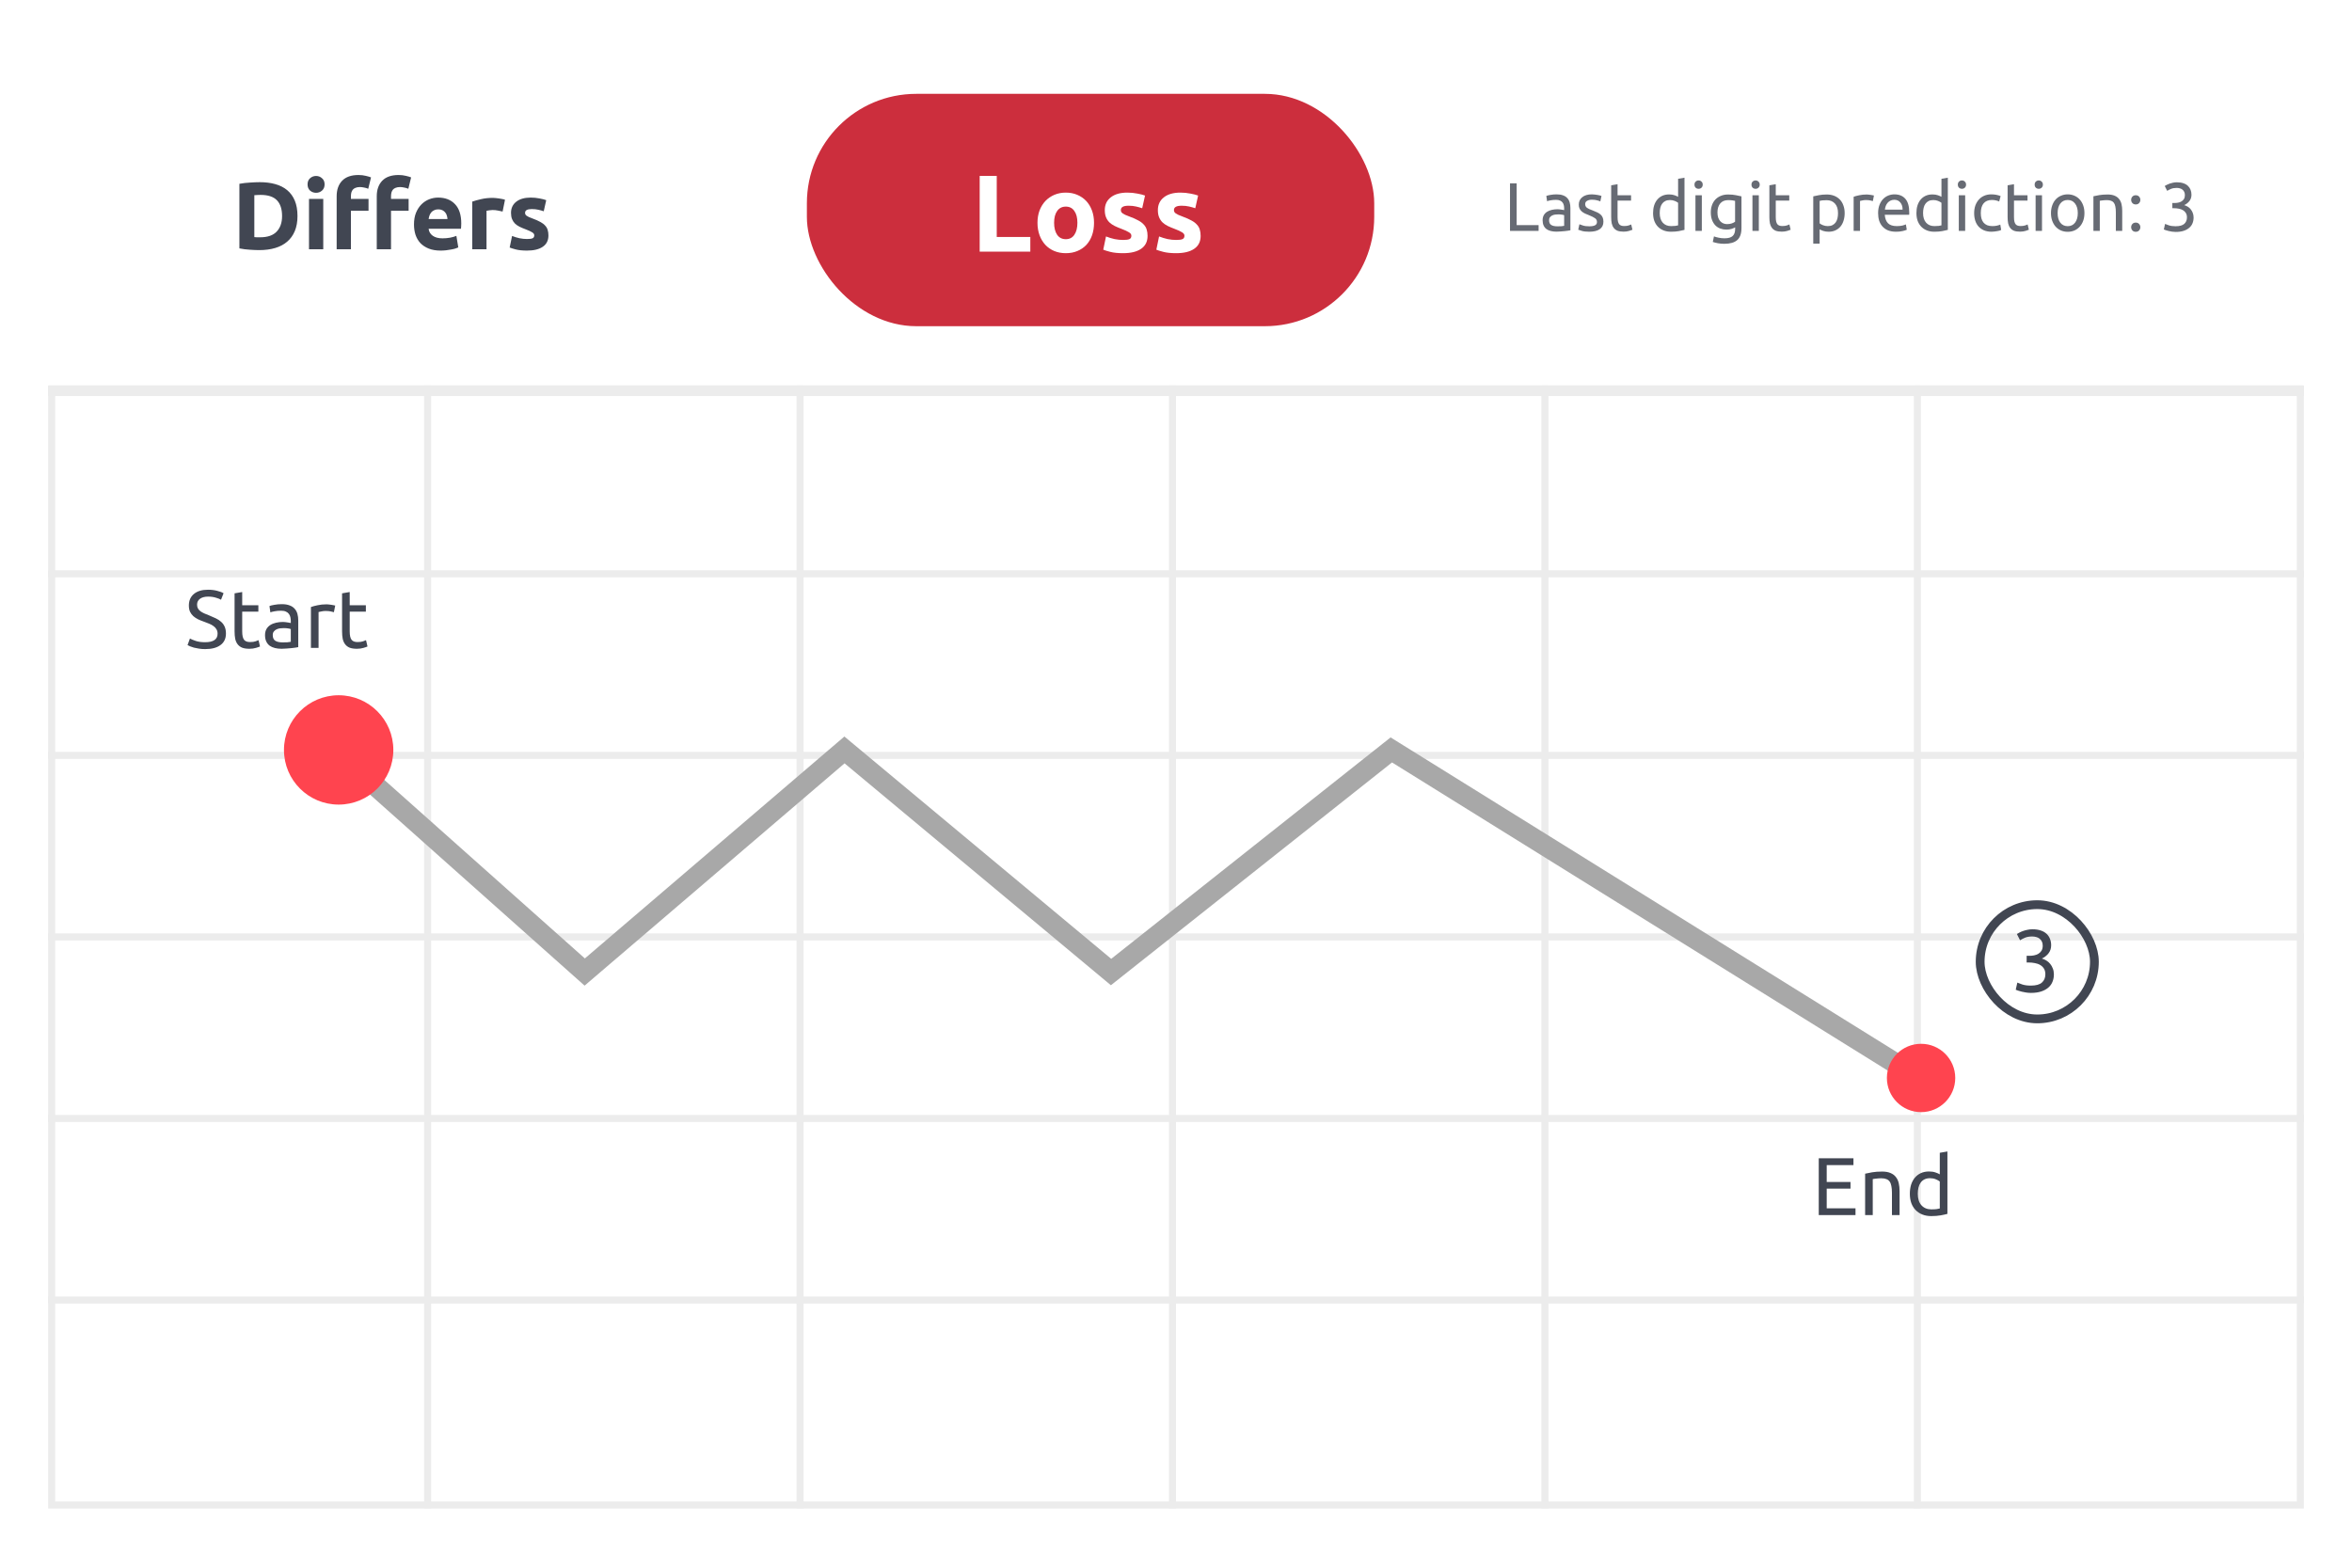 <svg width="342" height="228" viewBox="0 0 342 228" fill="none" xmlns="http://www.w3.org/2000/svg">
<g filter="url(#filter0_d_2591_25010)">
<rect x="7" y="5.697" width="328" height="213.697" rx="4.141" fill="white"/>
</g>
<path d="M36.981 34.483C37.083 34.492 37.199 34.501 37.329 34.511C37.468 34.511 37.63 34.511 37.816 34.511C38.901 34.511 39.704 34.237 40.223 33.69C40.752 33.142 41.016 32.386 41.016 31.421C41.016 30.41 40.766 29.645 40.265 29.125C39.764 28.606 38.971 28.346 37.886 28.346C37.737 28.346 37.584 28.351 37.426 28.36C37.269 28.36 37.12 28.369 36.981 28.388V34.483ZM43.257 31.421C43.257 32.256 43.127 32.985 42.867 33.606C42.607 34.228 42.236 34.742 41.754 35.151C41.281 35.559 40.701 35.865 40.014 36.069C39.328 36.273 38.558 36.375 37.705 36.375C37.315 36.375 36.86 36.357 36.341 36.32C35.821 36.292 35.311 36.227 34.81 36.125V26.732C35.311 26.639 35.831 26.579 36.369 26.551C36.916 26.514 37.385 26.495 37.774 26.495C38.6 26.495 39.347 26.588 40.014 26.774C40.692 26.959 41.272 27.252 41.754 27.65C42.236 28.049 42.607 28.56 42.867 29.181C43.127 29.803 43.257 30.549 43.257 31.421ZM47.004 36.25H44.931V28.931H47.004V36.25ZM47.199 26.816C47.199 27.196 47.074 27.497 46.823 27.72C46.582 27.933 46.294 28.04 45.961 28.04C45.627 28.04 45.334 27.933 45.084 27.72C44.843 27.497 44.722 27.196 44.722 26.816C44.722 26.435 44.843 26.138 45.084 25.925C45.334 25.702 45.627 25.591 45.961 25.591C46.294 25.591 46.582 25.702 46.823 25.925C47.074 26.138 47.199 26.435 47.199 26.816ZM52.126 25.452C52.515 25.452 52.873 25.494 53.197 25.577C53.522 25.651 53.772 25.726 53.949 25.8L53.545 27.456C53.36 27.372 53.156 27.312 52.933 27.275C52.719 27.228 52.52 27.205 52.334 27.205C52.084 27.205 51.871 27.242 51.694 27.317C51.527 27.381 51.393 27.474 51.291 27.595C51.198 27.715 51.129 27.859 51.082 28.026C51.045 28.193 51.026 28.374 51.026 28.569V28.931H53.587V30.656H51.026V36.25H48.953V28.541C48.953 27.595 49.218 26.843 49.746 26.287C50.284 25.73 51.078 25.452 52.126 25.452ZM57.956 25.452C58.346 25.452 58.703 25.494 59.028 25.577C59.352 25.651 59.603 25.726 59.779 25.8L59.376 27.456C59.19 27.372 58.986 27.312 58.763 27.275C58.55 27.228 58.35 27.205 58.165 27.205C57.914 27.205 57.701 27.242 57.525 27.317C57.358 27.381 57.223 27.474 57.121 27.595C57.029 27.715 56.959 27.859 56.913 28.026C56.876 28.193 56.857 28.374 56.857 28.569V28.931H59.417V30.656H56.857V36.25H54.784V28.541C54.784 27.595 55.048 26.843 55.577 26.287C56.115 25.73 56.908 25.452 57.956 25.452ZM60.197 32.646C60.197 31.997 60.294 31.431 60.489 30.948C60.693 30.457 60.957 30.049 61.282 29.724C61.607 29.399 61.978 29.153 62.395 28.986C62.822 28.819 63.258 28.736 63.703 28.736C64.742 28.736 65.563 29.056 66.166 29.696C66.769 30.327 67.071 31.259 67.071 32.493C67.071 32.614 67.066 32.748 67.057 32.896C67.048 33.036 67.038 33.161 67.029 33.272H62.326C62.372 33.699 62.572 34.038 62.924 34.288C63.277 34.538 63.75 34.664 64.343 34.664C64.724 34.664 65.095 34.631 65.457 34.566C65.828 34.492 66.129 34.404 66.361 34.302L66.639 35.986C66.528 36.041 66.38 36.097 66.194 36.153C66.009 36.208 65.8 36.255 65.568 36.292C65.345 36.338 65.104 36.375 64.844 36.403C64.585 36.431 64.325 36.445 64.065 36.445C63.407 36.445 62.831 36.347 62.34 36.153C61.857 35.958 61.454 35.693 61.129 35.359C60.814 35.016 60.577 34.613 60.419 34.149C60.271 33.685 60.197 33.184 60.197 32.646ZM65.067 31.853C65.058 31.677 65.025 31.505 64.97 31.338C64.923 31.171 64.844 31.023 64.733 30.893C64.631 30.763 64.496 30.656 64.329 30.573C64.172 30.489 63.972 30.447 63.731 30.447C63.499 30.447 63.3 30.489 63.133 30.573C62.966 30.647 62.827 30.749 62.715 30.879C62.604 31.009 62.516 31.162 62.451 31.338C62.395 31.505 62.353 31.677 62.326 31.853H65.067ZM73.082 30.767C72.896 30.721 72.678 30.675 72.428 30.628C72.177 30.573 71.908 30.545 71.621 30.545C71.491 30.545 71.333 30.559 71.148 30.587C70.971 30.605 70.837 30.628 70.744 30.656V36.25H68.671V29.32C69.042 29.19 69.478 29.07 69.979 28.959C70.489 28.838 71.055 28.778 71.677 28.778C71.788 28.778 71.922 28.787 72.08 28.805C72.238 28.815 72.395 28.833 72.553 28.861C72.711 28.88 72.868 28.907 73.026 28.945C73.184 28.972 73.319 29.009 73.43 29.056L73.082 30.767ZM76.642 34.761C77.023 34.761 77.292 34.724 77.45 34.65C77.607 34.575 77.686 34.432 77.686 34.218C77.686 34.051 77.584 33.908 77.38 33.787C77.176 33.657 76.865 33.513 76.448 33.356C76.123 33.235 75.826 33.11 75.557 32.98C75.297 32.85 75.075 32.697 74.889 32.521C74.704 32.335 74.56 32.117 74.458 31.867C74.356 31.616 74.305 31.315 74.305 30.962C74.305 30.276 74.56 29.733 75.07 29.334C75.58 28.935 76.281 28.736 77.171 28.736C77.617 28.736 78.043 28.778 78.451 28.861C78.86 28.935 79.184 29.019 79.425 29.111L79.064 30.726C78.823 30.642 78.558 30.568 78.27 30.503C77.992 30.438 77.677 30.406 77.324 30.406C76.675 30.406 76.35 30.587 76.35 30.948C76.35 31.032 76.364 31.106 76.392 31.171C76.42 31.236 76.475 31.301 76.559 31.366C76.642 31.421 76.754 31.486 76.893 31.561C77.041 31.625 77.227 31.7 77.45 31.783C77.904 31.95 78.28 32.117 78.577 32.284C78.874 32.442 79.105 32.618 79.272 32.813C79.449 32.998 79.569 33.207 79.634 33.439C79.708 33.671 79.746 33.94 79.746 34.246C79.746 34.97 79.472 35.517 78.924 35.888C78.386 36.259 77.621 36.445 76.629 36.445C75.979 36.445 75.436 36.389 75.001 36.278C74.574 36.166 74.277 36.074 74.11 35.999L74.458 34.316C74.81 34.455 75.172 34.566 75.543 34.65C75.914 34.724 76.281 34.761 76.642 34.761Z" fill="#414652"/>
<path d="M223.725 32.744V33.582H219.567V26.671H220.534V32.744H223.725ZM226.433 32.914C226.653 32.914 226.845 32.91 227.012 32.904C227.185 32.891 227.327 32.871 227.44 32.844V31.298C227.374 31.265 227.264 31.238 227.111 31.218C226.965 31.192 226.786 31.179 226.573 31.179C226.433 31.179 226.284 31.189 226.124 31.209C225.971 31.229 225.828 31.272 225.695 31.338C225.569 31.398 225.463 31.485 225.376 31.598C225.29 31.704 225.247 31.847 225.247 32.026C225.247 32.359 225.353 32.591 225.566 32.724C225.778 32.851 226.068 32.914 226.433 32.914ZM226.353 28.267C226.726 28.267 227.038 28.317 227.291 28.416C227.55 28.509 227.756 28.646 227.909 28.825C228.069 28.998 228.182 29.207 228.248 29.453C228.315 29.693 228.348 29.959 228.348 30.251V33.492C228.268 33.506 228.155 33.526 228.009 33.552C227.869 33.572 227.71 33.592 227.53 33.612C227.351 33.632 227.155 33.648 226.942 33.662C226.736 33.682 226.53 33.692 226.324 33.692C226.031 33.692 225.762 33.662 225.516 33.602C225.27 33.542 225.057 33.449 224.878 33.323C224.698 33.19 224.558 33.017 224.459 32.804C224.359 32.591 224.309 32.336 224.309 32.036C224.309 31.75 224.366 31.504 224.479 31.298C224.598 31.092 224.758 30.926 224.957 30.8C225.157 30.673 225.389 30.58 225.655 30.52C225.921 30.461 226.201 30.431 226.493 30.431C226.586 30.431 226.683 30.437 226.782 30.451C226.882 30.457 226.975 30.471 227.062 30.491C227.155 30.504 227.234 30.517 227.301 30.53C227.367 30.544 227.414 30.554 227.44 30.56V30.301C227.44 30.148 227.424 29.999 227.391 29.852C227.357 29.699 227.298 29.566 227.211 29.453C227.125 29.334 227.005 29.241 226.852 29.174C226.706 29.101 226.513 29.064 226.274 29.064C225.968 29.064 225.699 29.088 225.466 29.134C225.24 29.174 225.07 29.217 224.957 29.264L224.848 28.496C224.967 28.443 225.167 28.393 225.446 28.346C225.725 28.293 226.028 28.267 226.353 28.267ZM231.095 32.914C231.474 32.914 231.753 32.864 231.933 32.764C232.119 32.665 232.212 32.505 232.212 32.286C232.212 32.06 232.122 31.88 231.943 31.747C231.763 31.614 231.467 31.465 231.055 31.298C230.856 31.218 230.663 31.139 230.477 31.059C230.297 30.973 230.141 30.873 230.008 30.76C229.875 30.647 229.769 30.511 229.689 30.351C229.609 30.191 229.569 29.995 229.569 29.763C229.569 29.304 229.739 28.942 230.078 28.675C230.417 28.403 230.879 28.267 231.464 28.267C231.61 28.267 231.757 28.277 231.903 28.297C232.049 28.31 232.185 28.33 232.312 28.356C232.438 28.376 232.548 28.4 232.641 28.426C232.74 28.453 232.817 28.476 232.87 28.496L232.701 29.294C232.601 29.241 232.445 29.188 232.232 29.134C232.019 29.074 231.763 29.044 231.464 29.044C231.205 29.044 230.979 29.098 230.786 29.204C230.593 29.304 230.497 29.463 230.497 29.683C230.497 29.796 230.517 29.895 230.557 29.982C230.603 30.068 230.67 30.148 230.756 30.221C230.849 30.288 230.962 30.351 231.095 30.411C231.228 30.471 231.388 30.534 231.574 30.6C231.82 30.693 232.039 30.786 232.232 30.88C232.425 30.966 232.588 31.069 232.721 31.189C232.86 31.308 232.967 31.455 233.04 31.627C233.113 31.794 233.149 32 233.149 32.246C233.149 32.724 232.97 33.087 232.611 33.333C232.258 33.579 231.753 33.702 231.095 33.702C230.636 33.702 230.277 33.662 230.018 33.582C229.759 33.509 229.583 33.452 229.489 33.413L229.659 32.615C229.765 32.655 229.935 32.714 230.168 32.794C230.4 32.874 230.709 32.914 231.095 32.914ZM235.207 28.396H237.171V29.174H235.207V31.568C235.207 31.827 235.227 32.043 235.266 32.216C235.306 32.382 235.366 32.515 235.446 32.615C235.526 32.708 235.625 32.774 235.745 32.814C235.865 32.854 236.004 32.874 236.164 32.874C236.443 32.874 236.666 32.844 236.832 32.784C237.005 32.718 237.125 32.671 237.191 32.645L237.371 33.413C237.278 33.459 237.115 33.516 236.882 33.582C236.649 33.655 236.383 33.692 236.084 33.692C235.732 33.692 235.439 33.648 235.207 33.562C234.981 33.469 234.798 33.333 234.658 33.153C234.518 32.974 234.419 32.754 234.359 32.495C234.306 32.229 234.279 31.923 234.279 31.578V26.95L235.207 26.791V28.396ZM244.01 29.493C243.897 29.4 243.734 29.311 243.522 29.224C243.309 29.138 243.076 29.094 242.823 29.094C242.558 29.094 242.328 29.144 242.135 29.244C241.949 29.337 241.796 29.47 241.677 29.643C241.557 29.809 241.471 30.009 241.417 30.241C241.364 30.474 241.338 30.723 241.338 30.989C241.338 31.594 241.487 32.063 241.786 32.395C242.086 32.721 242.484 32.884 242.983 32.884C243.236 32.884 243.445 32.874 243.611 32.854C243.784 32.827 243.917 32.801 244.01 32.774V29.493ZM244.01 26.003L244.938 25.843V33.432C244.725 33.492 244.452 33.552 244.12 33.612C243.787 33.672 243.405 33.702 242.973 33.702C242.574 33.702 242.215 33.639 241.896 33.512C241.577 33.386 241.304 33.206 241.078 32.974C240.852 32.741 240.676 32.459 240.55 32.126C240.43 31.787 240.37 31.408 240.37 30.989C240.37 30.59 240.42 30.225 240.52 29.892C240.626 29.56 240.779 29.274 240.979 29.035C241.178 28.795 241.421 28.609 241.707 28.476C241.999 28.343 242.332 28.277 242.704 28.277C243.003 28.277 243.266 28.317 243.492 28.396C243.724 28.476 243.897 28.553 244.01 28.626V26.003ZM247.459 33.582H246.532V28.396H247.459V33.582ZM246.991 27.459C246.824 27.459 246.682 27.406 246.562 27.299C246.449 27.186 246.392 27.037 246.392 26.851C246.392 26.664 246.449 26.518 246.562 26.412C246.682 26.299 246.824 26.242 246.991 26.242C247.157 26.242 247.297 26.299 247.41 26.412C247.529 26.518 247.589 26.664 247.589 26.851C247.589 27.037 247.529 27.186 247.41 27.299C247.297 27.406 247.157 27.459 246.991 27.459ZM252.305 33.063C252.226 33.117 252.069 33.187 251.837 33.273C251.611 33.353 251.345 33.393 251.039 33.393C250.726 33.393 250.43 33.343 250.151 33.243C249.879 33.143 249.639 32.99 249.433 32.784C249.227 32.572 249.064 32.309 248.945 31.996C248.825 31.684 248.765 31.312 248.765 30.88C248.765 30.5 248.822 30.155 248.935 29.842C249.048 29.523 249.211 29.251 249.423 29.025C249.643 28.792 249.909 28.612 250.221 28.486C250.534 28.353 250.886 28.287 251.278 28.287C251.71 28.287 252.086 28.32 252.405 28.386C252.731 28.446 253.003 28.503 253.223 28.556V33.183C253.223 33.981 253.017 34.559 252.605 34.918C252.192 35.277 251.567 35.457 250.73 35.457C250.404 35.457 250.095 35.43 249.802 35.377C249.516 35.324 249.267 35.261 249.054 35.188L249.224 34.38C249.41 34.453 249.636 34.516 249.902 34.569C250.175 34.629 250.457 34.659 250.75 34.659C251.301 34.659 251.697 34.549 251.936 34.33C252.182 34.111 252.305 33.761 252.305 33.283V33.063ZM252.295 29.214C252.202 29.188 252.076 29.164 251.916 29.144C251.763 29.118 251.554 29.104 251.288 29.104C250.79 29.104 250.404 29.267 250.131 29.593C249.865 29.919 249.732 30.351 249.732 30.889C249.732 31.189 249.769 31.445 249.842 31.657C249.922 31.87 250.025 32.046 250.151 32.186C250.284 32.325 250.434 32.428 250.6 32.495C250.773 32.562 250.949 32.595 251.129 32.595C251.375 32.595 251.601 32.562 251.807 32.495C252.013 32.422 252.176 32.339 252.295 32.246V29.214ZM255.747 33.582H254.82V28.396H255.747V33.582ZM255.278 27.459C255.112 27.459 254.969 27.406 254.85 27.299C254.737 27.186 254.68 27.037 254.68 26.851C254.68 26.664 254.737 26.518 254.85 26.412C254.969 26.299 255.112 26.242 255.278 26.242C255.445 26.242 255.584 26.299 255.697 26.412C255.817 26.518 255.877 26.664 255.877 26.851C255.877 27.037 255.817 27.186 255.697 27.299C255.584 27.406 255.445 27.459 255.278 27.459ZM258.21 28.396H260.174V29.174H258.21V31.568C258.21 31.827 258.23 32.043 258.269 32.216C258.309 32.382 258.369 32.515 258.449 32.615C258.529 32.708 258.628 32.774 258.748 32.814C258.868 32.854 259.007 32.874 259.167 32.874C259.446 32.874 259.669 32.844 259.835 32.784C260.008 32.718 260.128 32.671 260.194 32.645L260.374 33.413C260.281 33.459 260.118 33.516 259.885 33.582C259.652 33.655 259.386 33.692 259.087 33.692C258.735 33.692 258.442 33.648 258.21 33.562C257.984 33.469 257.801 33.333 257.661 33.153C257.522 32.974 257.422 32.754 257.362 32.495C257.309 32.229 257.282 31.923 257.282 31.578V26.95L258.21 26.791V28.396ZM267.263 30.999C267.263 30.394 267.113 29.929 266.814 29.603C266.515 29.277 266.116 29.114 265.617 29.114C265.338 29.114 265.118 29.124 264.959 29.144C264.806 29.164 264.683 29.188 264.59 29.214V32.485C264.703 32.578 264.866 32.668 265.079 32.754C265.291 32.841 265.524 32.884 265.777 32.884C266.043 32.884 266.269 32.837 266.455 32.744C266.648 32.645 266.804 32.512 266.923 32.345C267.043 32.173 267.13 31.973 267.183 31.747C267.236 31.514 267.263 31.265 267.263 30.999ZM268.23 30.999C268.23 31.391 268.177 31.754 268.07 32.086C267.971 32.419 267.821 32.704 267.622 32.944C267.422 33.183 267.176 33.369 266.884 33.502C266.598 33.635 266.269 33.702 265.896 33.702C265.597 33.702 265.331 33.662 265.099 33.582C264.872 33.502 264.703 33.426 264.59 33.353V35.427H263.662V28.556C263.882 28.503 264.154 28.446 264.48 28.386C264.813 28.32 265.195 28.287 265.627 28.287C266.026 28.287 266.385 28.35 266.704 28.476C267.023 28.602 267.296 28.782 267.522 29.015C267.748 29.247 267.921 29.533 268.04 29.872C268.167 30.205 268.23 30.58 268.23 30.999ZM271.45 28.287C271.529 28.287 271.619 28.293 271.719 28.307C271.825 28.313 271.928 28.326 272.028 28.346C272.128 28.36 272.218 28.376 272.297 28.396C272.384 28.41 272.447 28.423 272.487 28.436L272.327 29.244C272.254 29.217 272.131 29.188 271.958 29.154C271.792 29.114 271.576 29.094 271.31 29.094C271.137 29.094 270.964 29.114 270.792 29.154C270.625 29.188 270.516 29.211 270.462 29.224V33.582H269.535V28.616C269.754 28.536 270.027 28.463 270.353 28.396C270.678 28.323 271.044 28.287 271.45 28.287ZM273.093 30.999C273.093 30.54 273.159 30.142 273.292 29.802C273.425 29.457 273.601 29.171 273.821 28.945C274.04 28.719 274.293 28.549 274.579 28.436C274.864 28.323 275.157 28.267 275.456 28.267C276.154 28.267 276.689 28.486 277.062 28.925C277.434 29.357 277.62 30.018 277.62 30.909C277.62 30.949 277.62 31.003 277.62 31.069C277.62 31.129 277.617 31.185 277.61 31.238H274.06C274.1 31.777 274.256 32.186 274.529 32.465C274.801 32.744 275.227 32.884 275.805 32.884C276.131 32.884 276.403 32.857 276.623 32.804C276.849 32.744 277.018 32.688 277.131 32.635L277.261 33.413C277.148 33.472 276.949 33.535 276.663 33.602C276.384 33.669 276.064 33.702 275.705 33.702C275.253 33.702 274.861 33.635 274.529 33.502C274.203 33.363 273.934 33.173 273.721 32.934C273.508 32.694 273.349 32.412 273.242 32.086C273.142 31.754 273.093 31.391 273.093 30.999ZM276.653 30.491C276.659 30.072 276.553 29.729 276.334 29.463C276.121 29.191 275.825 29.055 275.446 29.055C275.233 29.055 275.044 29.098 274.878 29.184C274.718 29.264 274.582 29.37 274.469 29.503C274.356 29.636 274.266 29.789 274.2 29.962C274.14 30.135 274.1 30.311 274.08 30.491H276.653ZM282.303 29.493C282.19 29.4 282.027 29.311 281.815 29.224C281.602 29.138 281.369 29.094 281.116 29.094C280.85 29.094 280.621 29.144 280.428 29.244C280.242 29.337 280.089 29.47 279.97 29.643C279.85 29.809 279.763 30.009 279.71 30.241C279.657 30.474 279.631 30.723 279.631 30.989C279.631 31.594 279.78 32.063 280.079 32.395C280.378 32.721 280.777 32.884 281.276 32.884C281.529 32.884 281.738 32.874 281.904 32.854C282.077 32.827 282.21 32.801 282.303 32.774V29.493ZM282.303 26.003L283.231 25.843V33.432C283.018 33.492 282.745 33.552 282.413 33.612C282.08 33.672 281.698 33.702 281.266 33.702C280.867 33.702 280.508 33.639 280.189 33.512C279.87 33.386 279.597 33.206 279.371 32.974C279.145 32.741 278.969 32.459 278.843 32.126C278.723 31.787 278.663 31.408 278.663 30.989C278.663 30.59 278.713 30.225 278.813 29.892C278.919 29.56 279.072 29.274 279.272 29.035C279.471 28.795 279.714 28.609 280 28.476C280.292 28.343 280.624 28.277 280.997 28.277C281.296 28.277 281.559 28.317 281.785 28.396C282.017 28.476 282.19 28.553 282.303 28.626V26.003ZM285.752 33.582H284.825V28.396H285.752V33.582ZM285.284 27.459C285.117 27.459 284.974 27.406 284.855 27.299C284.742 27.186 284.685 27.037 284.685 26.851C284.685 26.664 284.742 26.518 284.855 26.412C284.974 26.299 285.117 26.242 285.284 26.242C285.45 26.242 285.589 26.299 285.702 26.412C285.822 26.518 285.882 26.664 285.882 26.851C285.882 27.037 285.822 27.186 285.702 27.299C285.589 27.406 285.45 27.459 285.284 27.459ZM289.601 33.702C289.182 33.702 288.813 33.635 288.494 33.502C288.182 33.369 287.916 33.183 287.696 32.944C287.484 32.704 287.324 32.422 287.218 32.096C287.111 31.764 287.058 31.398 287.058 30.999C287.058 30.6 287.115 30.235 287.228 29.902C287.347 29.57 287.513 29.284 287.726 29.044C287.939 28.799 288.198 28.609 288.504 28.476C288.817 28.337 289.162 28.267 289.541 28.267C289.774 28.267 290.007 28.287 290.239 28.326C290.472 28.366 290.695 28.43 290.907 28.516L290.698 29.304C290.558 29.237 290.396 29.184 290.209 29.144C290.03 29.104 289.837 29.084 289.631 29.084C289.112 29.084 288.713 29.247 288.434 29.573C288.162 29.899 288.025 30.374 288.025 30.999C288.025 31.278 288.055 31.534 288.115 31.767C288.182 32 288.281 32.199 288.414 32.365C288.554 32.532 288.73 32.661 288.943 32.754C289.156 32.841 289.415 32.884 289.721 32.884C289.967 32.884 290.189 32.861 290.389 32.814C290.588 32.768 290.745 32.718 290.858 32.665L290.987 33.442C290.934 33.476 290.858 33.509 290.758 33.542C290.658 33.569 290.545 33.592 290.419 33.612C290.292 33.639 290.156 33.658 290.01 33.672C289.87 33.692 289.734 33.702 289.601 33.702ZM292.851 28.396H294.815V29.174H292.851V31.568C292.851 31.827 292.87 32.043 292.91 32.216C292.95 32.382 293.01 32.515 293.09 32.615C293.17 32.708 293.269 32.774 293.389 32.814C293.509 32.854 293.648 32.874 293.808 32.874C294.087 32.874 294.31 32.844 294.476 32.784C294.649 32.718 294.769 32.671 294.835 32.645L295.015 33.413C294.921 33.459 294.759 33.516 294.526 33.582C294.293 33.655 294.027 33.692 293.728 33.692C293.376 33.692 293.083 33.648 292.851 33.562C292.624 33.469 292.442 33.333 292.302 33.153C292.162 32.974 292.063 32.754 292.003 32.495C291.95 32.229 291.923 31.923 291.923 31.578V26.95L292.851 26.791V28.396ZM296.923 33.582H295.995V28.396H296.923V33.582ZM296.454 27.459C296.288 27.459 296.145 27.406 296.025 27.299C295.912 27.186 295.856 27.037 295.856 26.851C295.856 26.664 295.912 26.518 296.025 26.412C296.145 26.299 296.288 26.242 296.454 26.242C296.62 26.242 296.76 26.299 296.873 26.412C296.993 26.518 297.052 26.664 297.052 26.851C297.052 27.037 296.993 27.186 296.873 27.299C296.76 27.406 296.62 27.459 296.454 27.459ZM303.095 30.989C303.095 31.401 303.035 31.774 302.916 32.106C302.796 32.438 302.626 32.724 302.407 32.964C302.194 33.203 301.938 33.389 301.639 33.522C301.34 33.648 301.014 33.712 300.662 33.712C300.309 33.712 299.984 33.648 299.684 33.522C299.385 33.389 299.126 33.203 298.907 32.964C298.694 32.724 298.528 32.438 298.408 32.106C298.288 31.774 298.228 31.401 298.228 30.989C298.228 30.584 298.288 30.215 298.408 29.882C298.528 29.543 298.694 29.254 298.907 29.015C299.126 28.775 299.385 28.592 299.684 28.466C299.984 28.333 300.309 28.267 300.662 28.267C301.014 28.267 301.34 28.333 301.639 28.466C301.938 28.592 302.194 28.775 302.407 29.015C302.626 29.254 302.796 29.543 302.916 29.882C303.035 30.215 303.095 30.584 303.095 30.989ZM302.128 30.989C302.128 30.404 301.995 29.942 301.729 29.603C301.469 29.257 301.114 29.084 300.662 29.084C300.21 29.084 299.851 29.257 299.585 29.603C299.325 29.942 299.196 30.404 299.196 30.989C299.196 31.574 299.325 32.04 299.585 32.385C299.851 32.724 300.21 32.894 300.662 32.894C301.114 32.894 301.469 32.724 301.729 32.385C301.995 32.04 302.128 31.574 302.128 30.989ZM304.4 28.546C304.613 28.493 304.895 28.436 305.248 28.376C305.6 28.317 306.005 28.287 306.464 28.287C306.876 28.287 307.219 28.346 307.491 28.466C307.764 28.579 307.98 28.742 308.14 28.955C308.306 29.161 308.422 29.41 308.489 29.703C308.555 29.995 308.588 30.318 308.588 30.67V33.582H307.661V30.869C307.661 30.55 307.638 30.278 307.591 30.052C307.551 29.826 307.481 29.643 307.382 29.503C307.282 29.364 307.149 29.264 306.983 29.204C306.817 29.138 306.61 29.104 306.364 29.104C306.265 29.104 306.162 29.108 306.055 29.114C305.949 29.121 305.846 29.131 305.746 29.144C305.653 29.151 305.567 29.161 305.487 29.174C305.414 29.188 305.361 29.197 305.327 29.204V33.582H304.4V28.546ZM311.223 33.044C311.223 33.223 311.163 33.379 311.044 33.512C310.924 33.645 310.761 33.712 310.555 33.712C310.349 33.712 310.186 33.645 310.066 33.512C309.947 33.379 309.887 33.223 309.887 33.044C309.887 32.864 309.947 32.708 310.066 32.575C310.186 32.442 310.349 32.375 310.555 32.375C310.761 32.375 310.924 32.442 311.044 32.575C311.163 32.708 311.223 32.864 311.223 33.044ZM311.223 29.064C311.223 29.244 311.163 29.4 311.044 29.533C310.924 29.666 310.761 29.733 310.555 29.733C310.349 29.733 310.186 29.666 310.066 29.533C309.947 29.4 309.887 29.244 309.887 29.064C309.887 28.885 309.947 28.729 310.066 28.596C310.186 28.463 310.349 28.396 310.555 28.396C310.761 28.396 310.924 28.463 311.044 28.596C311.163 28.729 311.223 28.885 311.223 29.064ZM316.345 32.904C316.936 32.904 317.358 32.788 317.611 32.555C317.87 32.322 318 32.01 318 31.617C318 31.365 317.947 31.152 317.84 30.979C317.734 30.806 317.594 30.67 317.422 30.57C317.249 30.464 317.046 30.391 316.813 30.351C316.587 30.304 316.354 30.281 316.115 30.281H315.876V29.523H316.205C316.371 29.523 316.541 29.507 316.714 29.473C316.893 29.44 317.056 29.38 317.202 29.294C317.348 29.207 317.468 29.091 317.561 28.945C317.654 28.792 317.701 28.602 317.701 28.376C317.701 28.19 317.668 28.031 317.601 27.898C317.535 27.765 317.445 27.655 317.332 27.569C317.225 27.482 317.099 27.422 316.953 27.389C316.813 27.349 316.664 27.329 316.504 27.329C316.185 27.329 315.912 27.376 315.686 27.469C315.467 27.562 315.281 27.658 315.128 27.758L314.769 27.05C314.849 26.997 314.948 26.94 315.068 26.881C315.194 26.814 315.334 26.754 315.487 26.701C315.64 26.648 315.803 26.605 315.976 26.571C316.155 26.532 316.341 26.512 316.534 26.512C316.9 26.512 317.215 26.558 317.481 26.651C317.747 26.738 317.967 26.864 318.14 27.03C318.312 27.19 318.442 27.382 318.529 27.608C318.615 27.828 318.658 28.067 318.658 28.326C318.658 28.686 318.555 28.995 318.349 29.254C318.143 29.507 317.894 29.699 317.601 29.832C317.781 29.886 317.953 29.962 318.12 30.062C318.286 30.162 318.429 30.288 318.548 30.441C318.675 30.594 318.774 30.77 318.848 30.969C318.927 31.169 318.967 31.391 318.967 31.637C318.967 31.937 318.914 32.216 318.808 32.475C318.708 32.728 318.548 32.947 318.329 33.133C318.116 33.319 317.847 33.466 317.521 33.572C317.196 33.678 316.81 33.732 316.364 33.732C316.192 33.732 316.012 33.718 315.826 33.692C315.646 33.665 315.477 33.632 315.317 33.592C315.158 33.552 315.018 33.512 314.899 33.472C314.779 33.432 314.692 33.399 314.639 33.373L314.819 32.565C314.932 32.618 315.118 32.688 315.377 32.774C315.643 32.861 315.966 32.904 316.345 32.904Z" fill="#414652" fill-opacity="0.8"/>
<rect x="7.512" y="56.581" width="326.975" height="162.301" stroke="#ECECEC" stroke-width="1.025"/>
<path d="M7 109.858H335" stroke="#ECECEC" stroke-width="1.025"/>
<path d="M7 83.452H335" stroke="#ECECEC" stroke-width="1.025"/>
<path d="M7 136.264H335" stroke="#ECECEC" stroke-width="1.025"/>
<path d="M7 162.671H335" stroke="#ECECEC" stroke-width="1.025"/>
<path d="M7 189.076H335" stroke="#ECECEC" stroke-width="1.025"/>
<path d="M62.178 56.068L62.178 219.394" stroke="#ECECEC" stroke-width="1.025"/>
<path d="M116.333 56.068L116.333 219.394" stroke="#ECECEC" stroke-width="1.025"/>
<path d="M170.489 56.068L170.489 219.394" stroke="#ECECEC" stroke-width="1.025"/>
<path d="M224.645 56.068L224.645 219.394" stroke="#ECECEC" stroke-width="1.025"/>
<path d="M278.801 56.068L278.801 219.394" stroke="#ECECEC" stroke-width="1.025"/>
<path d="M7 56.832H335" stroke="#ECECEC" stroke-width="1.53"/>
<rect x="117.327" y="13.648" width="82.497" height="33.794" rx="15.903" fill="#CC2E3D"/>
<path d="M149.817 34.469V36.6H142.454V25.579H144.935V34.469H149.817ZM159.08 32.401C159.08 33.059 158.985 33.663 158.794 34.214C158.603 34.755 158.328 35.221 157.967 35.614C157.607 35.995 157.172 36.292 156.663 36.504C156.165 36.716 155.603 36.822 154.977 36.822C154.362 36.822 153.801 36.716 153.292 36.504C152.793 36.292 152.364 35.995 152.004 35.614C151.643 35.221 151.362 34.755 151.161 34.214C150.959 33.663 150.859 33.059 150.859 32.401C150.859 31.744 150.959 31.145 151.161 30.604C151.373 30.064 151.659 29.602 152.019 29.221C152.39 28.839 152.825 28.542 153.323 28.33C153.832 28.118 154.384 28.012 154.977 28.012C155.582 28.012 156.133 28.118 156.631 28.33C157.14 28.542 157.575 28.839 157.935 29.221C158.296 29.602 158.577 30.064 158.778 30.604C158.98 31.145 159.08 31.744 159.08 32.401ZM156.663 32.401C156.663 31.67 156.515 31.097 156.218 30.684C155.932 30.26 155.518 30.048 154.977 30.048C154.437 30.048 154.018 30.26 153.721 30.684C153.424 31.097 153.276 31.67 153.276 32.401C153.276 33.133 153.424 33.716 153.721 34.151C154.018 34.575 154.437 34.787 154.977 34.787C155.518 34.787 155.932 34.575 156.218 34.151C156.515 33.716 156.663 33.133 156.663 32.401ZM163.317 34.898C163.752 34.898 164.059 34.856 164.24 34.771C164.42 34.686 164.51 34.522 164.51 34.278C164.51 34.087 164.393 33.923 164.16 33.785C163.927 33.636 163.572 33.472 163.095 33.292C162.724 33.154 162.384 33.011 162.077 32.862C161.78 32.714 161.526 32.539 161.314 32.338C161.101 32.126 160.937 31.876 160.821 31.59C160.704 31.304 160.646 30.959 160.646 30.556C160.646 29.772 160.937 29.152 161.52 28.696C162.103 28.24 162.904 28.012 163.922 28.012C164.431 28.012 164.918 28.06 165.385 28.155C165.851 28.24 166.222 28.335 166.498 28.441L166.084 30.286C165.809 30.191 165.507 30.106 165.178 30.032C164.86 29.957 164.499 29.92 164.097 29.92C163.354 29.92 162.983 30.127 162.983 30.541C162.983 30.636 162.999 30.721 163.031 30.795C163.063 30.869 163.126 30.943 163.222 31.018C163.317 31.081 163.445 31.155 163.604 31.24C163.773 31.314 163.985 31.399 164.24 31.495C164.759 31.686 165.189 31.876 165.528 32.067C165.867 32.248 166.132 32.449 166.323 32.672C166.524 32.884 166.662 33.122 166.736 33.387C166.821 33.652 166.864 33.96 166.864 34.31C166.864 35.136 166.551 35.762 165.925 36.186C165.31 36.61 164.436 36.822 163.301 36.822C162.559 36.822 161.939 36.759 161.441 36.631C160.953 36.504 160.614 36.398 160.423 36.313L160.821 34.389C161.223 34.548 161.637 34.675 162.061 34.771C162.485 34.856 162.904 34.898 163.317 34.898ZM171.036 34.898C171.471 34.898 171.778 34.856 171.958 34.771C172.138 34.686 172.229 34.522 172.229 34.278C172.229 34.087 172.112 33.923 171.879 33.785C171.645 33.636 171.29 33.472 170.813 33.292C170.442 33.154 170.103 33.011 169.795 32.862C169.499 32.714 169.244 32.539 169.032 32.338C168.82 32.126 168.656 31.876 168.539 31.59C168.422 31.304 168.364 30.959 168.364 30.556C168.364 29.772 168.656 29.152 169.239 28.696C169.822 28.24 170.622 28.012 171.64 28.012C172.149 28.012 172.637 28.06 173.103 28.155C173.57 28.24 173.941 28.335 174.216 28.441L173.803 30.286C173.527 30.191 173.225 30.106 172.897 30.032C172.578 29.957 172.218 29.92 171.815 29.92C171.073 29.92 170.702 30.127 170.702 30.541C170.702 30.636 170.718 30.721 170.75 30.795C170.781 30.869 170.845 30.943 170.94 31.018C171.036 31.081 171.163 31.155 171.322 31.24C171.492 31.314 171.704 31.399 171.958 31.495C172.478 31.686 172.907 31.876 173.246 32.067C173.586 32.248 173.851 32.449 174.042 32.672C174.243 32.884 174.381 33.122 174.455 33.387C174.54 33.652 174.582 33.96 174.582 34.31C174.582 35.136 174.269 35.762 173.644 36.186C173.029 36.61 172.154 36.822 171.02 36.822C170.278 36.822 169.658 36.759 169.159 36.631C168.672 36.504 168.332 36.398 168.141 36.313L168.539 34.389C168.942 34.548 169.355 34.675 169.78 34.771C170.204 34.856 170.622 34.898 171.036 34.898Z" fill="white"/>
<path d="M48.745 109.067L85.024 141.37L122.794 109.067L161.557 141.37L202.309 109.067L279.836 157.273" stroke="#A8A8A8" stroke-width="2.982"/>
<path d="M295.291 143.343C296.049 143.343 296.59 143.194 296.914 142.896C297.246 142.597 297.412 142.197 297.412 141.694C297.412 141.371 297.344 141.098 297.208 140.877C297.071 140.655 296.892 140.48 296.671 140.353C296.449 140.216 296.189 140.123 295.891 140.071C295.602 140.012 295.303 139.982 294.997 139.982H294.69V139.011H295.112C295.325 139.011 295.542 138.989 295.764 138.947C295.994 138.904 296.202 138.828 296.39 138.717C296.577 138.606 296.73 138.457 296.85 138.27C296.969 138.074 297.029 137.831 297.029 137.541C297.029 137.303 296.986 137.098 296.901 136.928C296.816 136.757 296.701 136.617 296.556 136.506C296.42 136.395 296.258 136.319 296.07 136.276C295.891 136.225 295.7 136.199 295.495 136.199C295.086 136.199 294.737 136.259 294.447 136.378C294.166 136.498 293.928 136.621 293.732 136.749L293.272 135.842C293.374 135.773 293.502 135.701 293.655 135.624C293.817 135.539 293.996 135.462 294.192 135.394C294.388 135.326 294.596 135.271 294.818 135.228C295.048 135.177 295.286 135.151 295.533 135.151C296.002 135.151 296.407 135.211 296.748 135.33C297.088 135.441 297.369 135.603 297.591 135.816C297.812 136.02 297.979 136.267 298.089 136.557C298.2 136.838 298.255 137.145 298.255 137.477C298.255 137.937 298.123 138.333 297.859 138.666C297.595 138.989 297.276 139.237 296.901 139.407C297.131 139.475 297.352 139.573 297.565 139.701C297.778 139.829 297.962 139.991 298.115 140.186C298.277 140.382 298.405 140.608 298.498 140.864C298.601 141.119 298.652 141.405 298.652 141.72C298.652 142.103 298.583 142.461 298.447 142.793C298.319 143.117 298.115 143.398 297.834 143.637C297.561 143.875 297.216 144.063 296.799 144.199C296.381 144.335 295.887 144.404 295.316 144.404C295.095 144.404 294.865 144.387 294.626 144.352C294.396 144.318 294.179 144.276 293.974 144.225C293.77 144.174 293.591 144.122 293.438 144.071C293.284 144.02 293.174 143.978 293.105 143.944L293.335 142.908C293.48 142.977 293.719 143.066 294.051 143.177C294.392 143.288 294.805 143.343 295.291 143.343Z" fill="#414652"/>
<rect x="287.93" y="131.573" width="16.613" height="16.613" rx="8.306" stroke="#414652" stroke-width="1.278"/>
<path d="M284.309 156.776C284.309 159.521 282.084 161.746 279.339 161.746C276.595 161.746 274.37 159.521 274.37 156.776C274.37 154.032 276.595 151.807 279.339 151.807C282.084 151.807 284.309 154.032 284.309 156.776Z" fill="#FF444F"/>
<path d="M264.462 176.722V168.456H269.507V169.446H265.619V171.903H269.078V172.869H265.619V175.732H269.805V176.722H264.462ZM271.204 170.698C271.459 170.635 271.797 170.567 272.218 170.496C272.64 170.424 273.125 170.388 273.673 170.388C274.166 170.388 274.576 170.46 274.902 170.603C275.228 170.738 275.486 170.933 275.677 171.187C275.876 171.434 276.015 171.732 276.095 172.082C276.174 172.432 276.214 172.817 276.214 173.239V176.722H275.105V173.477C275.105 173.096 275.077 172.77 275.021 172.499C274.973 172.229 274.89 172.01 274.771 171.843C274.651 171.676 274.492 171.557 274.294 171.486C274.095 171.406 273.848 171.366 273.554 171.366C273.435 171.366 273.312 171.37 273.184 171.378C273.057 171.386 272.934 171.398 272.815 171.414C272.703 171.422 272.6 171.434 272.504 171.45C272.417 171.466 272.353 171.478 272.314 171.486V176.722H271.204V170.698ZM282.061 171.831C281.926 171.72 281.731 171.613 281.476 171.509C281.222 171.406 280.944 171.354 280.641 171.354C280.323 171.354 280.049 171.414 279.818 171.533C279.596 171.645 279.413 171.804 279.27 172.01C279.127 172.209 279.023 172.448 278.96 172.726C278.896 173.004 278.864 173.303 278.864 173.621C278.864 174.344 279.043 174.905 279.401 175.302C279.759 175.692 280.236 175.887 280.832 175.887C281.134 175.887 281.385 175.875 281.584 175.851C281.79 175.819 281.949 175.787 282.061 175.756V171.831ZM282.061 167.657L283.17 167.466V176.543C282.916 176.614 282.59 176.686 282.192 176.757C281.794 176.829 281.337 176.865 280.82 176.865C280.343 176.865 279.914 176.789 279.532 176.638C279.151 176.487 278.825 176.272 278.554 175.994C278.284 175.716 278.073 175.378 277.922 174.98C277.779 174.575 277.707 174.122 277.707 173.621C277.707 173.143 277.767 172.706 277.886 172.309C278.013 171.911 278.196 171.569 278.435 171.283C278.673 170.997 278.964 170.774 279.306 170.615C279.655 170.456 280.053 170.376 280.498 170.376C280.856 170.376 281.17 170.424 281.441 170.519C281.719 170.615 281.926 170.706 282.061 170.794V167.657Z" fill="#414652"/>
<path d="M29.825 93.402C31.033 93.402 31.638 92.988 31.638 92.161C31.638 91.907 31.582 91.692 31.471 91.517C31.367 91.334 31.224 91.179 31.041 91.052C30.858 90.917 30.648 90.802 30.409 90.706C30.178 90.611 29.932 90.515 29.67 90.42C29.367 90.316 29.081 90.201 28.811 90.074C28.541 89.939 28.306 89.784 28.107 89.609C27.908 89.426 27.749 89.211 27.63 88.965C27.519 88.718 27.463 88.42 27.463 88.07C27.463 87.347 27.71 86.782 28.203 86.376C28.696 85.971 29.375 85.768 30.242 85.768C30.743 85.768 31.196 85.824 31.602 85.935C32.015 86.038 32.318 86.154 32.508 86.281L32.139 87.223C31.972 87.12 31.721 87.02 31.387 86.925C31.061 86.822 30.68 86.77 30.242 86.77C30.02 86.77 29.813 86.794 29.622 86.842C29.431 86.889 29.264 86.961 29.121 87.056C28.978 87.152 28.863 87.275 28.775 87.426C28.696 87.569 28.656 87.74 28.656 87.939C28.656 88.162 28.7 88.348 28.787 88.499C28.875 88.651 28.998 88.786 29.157 88.905C29.316 89.016 29.499 89.12 29.705 89.215C29.92 89.311 30.155 89.406 30.409 89.501C30.767 89.644 31.093 89.788 31.387 89.931C31.689 90.074 31.948 90.245 32.162 90.444C32.385 90.642 32.556 90.881 32.675 91.159C32.795 91.43 32.854 91.76 32.854 92.149C32.854 92.873 32.588 93.43 32.055 93.819C31.53 94.209 30.787 94.403 29.825 94.403C29.499 94.403 29.197 94.38 28.918 94.332C28.648 94.292 28.405 94.245 28.191 94.189C27.976 94.125 27.789 94.062 27.63 93.998C27.479 93.926 27.36 93.867 27.272 93.819L27.618 92.865C27.801 92.968 28.079 93.084 28.453 93.211C28.827 93.338 29.284 93.402 29.825 93.402ZM35.218 88.022H37.568V88.953H35.218V91.815C35.218 92.125 35.242 92.384 35.29 92.591C35.338 92.789 35.409 92.948 35.505 93.068C35.6 93.179 35.719 93.258 35.863 93.306C36.006 93.354 36.173 93.378 36.364 93.378C36.697 93.378 36.964 93.342 37.163 93.27C37.369 93.191 37.513 93.135 37.592 93.103L37.807 94.022C37.695 94.078 37.501 94.145 37.222 94.225C36.944 94.312 36.626 94.356 36.268 94.356C35.847 94.356 35.497 94.304 35.218 94.201C34.948 94.089 34.73 93.926 34.562 93.712C34.395 93.497 34.276 93.235 34.205 92.924C34.141 92.606 34.109 92.241 34.109 91.827V86.293L35.218 86.102V88.022ZM41.079 93.425C41.341 93.425 41.572 93.421 41.771 93.414C41.977 93.398 42.148 93.374 42.284 93.342V91.493C42.204 91.454 42.073 91.422 41.89 91.398C41.715 91.366 41.5 91.35 41.246 91.35C41.079 91.35 40.9 91.362 40.709 91.386C40.526 91.41 40.355 91.462 40.196 91.541C40.045 91.612 39.918 91.716 39.815 91.851C39.711 91.978 39.66 92.149 39.66 92.364C39.66 92.761 39.787 93.04 40.041 93.199C40.296 93.35 40.642 93.425 41.079 93.425ZM40.983 87.867C41.429 87.867 41.803 87.927 42.105 88.046C42.415 88.158 42.661 88.321 42.844 88.535C43.035 88.742 43.17 88.993 43.25 89.287C43.329 89.573 43.369 89.891 43.369 90.241V94.117C43.273 94.133 43.138 94.157 42.963 94.189C42.796 94.213 42.606 94.237 42.391 94.26C42.176 94.284 41.942 94.304 41.687 94.32C41.441 94.344 41.194 94.356 40.948 94.356C40.598 94.356 40.276 94.32 39.982 94.249C39.687 94.177 39.433 94.066 39.218 93.915C39.004 93.755 38.837 93.549 38.717 93.294C38.598 93.04 38.538 92.734 38.538 92.376C38.538 92.034 38.606 91.74 38.741 91.493C38.884 91.247 39.075 91.048 39.314 90.897C39.552 90.746 39.831 90.635 40.149 90.563C40.467 90.491 40.801 90.456 41.151 90.456C41.262 90.456 41.377 90.463 41.496 90.479C41.616 90.487 41.727 90.503 41.83 90.527C41.942 90.543 42.037 90.559 42.117 90.575C42.196 90.591 42.252 90.603 42.284 90.611V90.3C42.284 90.118 42.264 89.939 42.224 89.764C42.184 89.581 42.113 89.422 42.009 89.287C41.906 89.144 41.763 89.032 41.58 88.953C41.405 88.865 41.174 88.822 40.888 88.822C40.522 88.822 40.2 88.849 39.922 88.905C39.652 88.953 39.449 89.004 39.314 89.06L39.182 88.142C39.326 88.078 39.564 88.019 39.898 87.963C40.232 87.899 40.594 87.867 40.983 87.867ZM47.501 87.891C47.597 87.891 47.704 87.899 47.823 87.915C47.951 87.923 48.074 87.939 48.193 87.963C48.312 87.979 48.42 87.999 48.515 88.022C48.618 88.038 48.694 88.054 48.742 88.07L48.551 89.036C48.463 89.004 48.316 88.969 48.11 88.929C47.911 88.881 47.652 88.857 47.334 88.857C47.128 88.857 46.921 88.881 46.714 88.929C46.515 88.969 46.384 88.996 46.321 89.012V94.225H45.211V88.285C45.474 88.189 45.8 88.102 46.189 88.022C46.579 87.935 47.016 87.891 47.501 87.891ZM50.85 88.022H53.2V88.953H50.85V91.815C50.85 92.125 50.874 92.384 50.921 92.591C50.969 92.789 51.041 92.948 51.136 93.068C51.231 93.179 51.351 93.258 51.494 93.306C51.637 93.354 51.804 93.378 51.995 93.378C52.329 93.378 52.595 93.342 52.794 93.27C53.001 93.191 53.144 93.135 53.223 93.103L53.438 94.022C53.327 94.078 53.132 94.145 52.854 94.225C52.575 94.312 52.257 94.356 51.899 94.356C51.478 94.356 51.128 94.304 50.85 94.201C50.579 94.089 50.361 93.926 50.194 93.712C50.027 93.497 49.907 93.235 49.836 92.924C49.772 92.606 49.74 92.241 49.74 91.827V86.293L50.85 86.102V88.022Z" fill="#414652"/>
<path d="M57.194 109.067C57.194 113.458 53.634 117.018 49.242 117.018C44.851 117.018 41.291 113.458 41.291 109.067C41.291 104.675 44.851 101.115 49.242 101.115C53.634 101.115 57.194 104.675 57.194 109.067Z" fill="#FF444F"/>
<defs>
<filter id="filter0_d_2591_25010" x="0.098" y="0.175" width="341.805" height="227.502" filterUnits="userSpaceOnUse" color-interpolation-filters="sRGB">
<feFlood flood-opacity="0" result="BackgroundImageFix"/>
<feColorMatrix in="SourceAlpha" type="matrix" values="0 0 0 0 0 0 0 0 0 0 0 0 0 0 0 0 0 0 127 0" result="hardAlpha"/>
<feOffset dy="1.38"/>
<feGaussianBlur stdDeviation="3.451"/>
<feComposite in2="hardAlpha" operator="out"/>
<feColorMatrix type="matrix" values="0 0 0 0 0 0 0 0 0 0 0 0 0 0 0 0 0 0 0.1 0"/>
<feBlend mode="normal" in2="BackgroundImageFix" result="effect1_dropShadow_2591_25010"/>
<feBlend mode="normal" in="SourceGraphic" in2="effect1_dropShadow_2591_25010" result="shape"/>
</filter>
</defs>
</svg>
